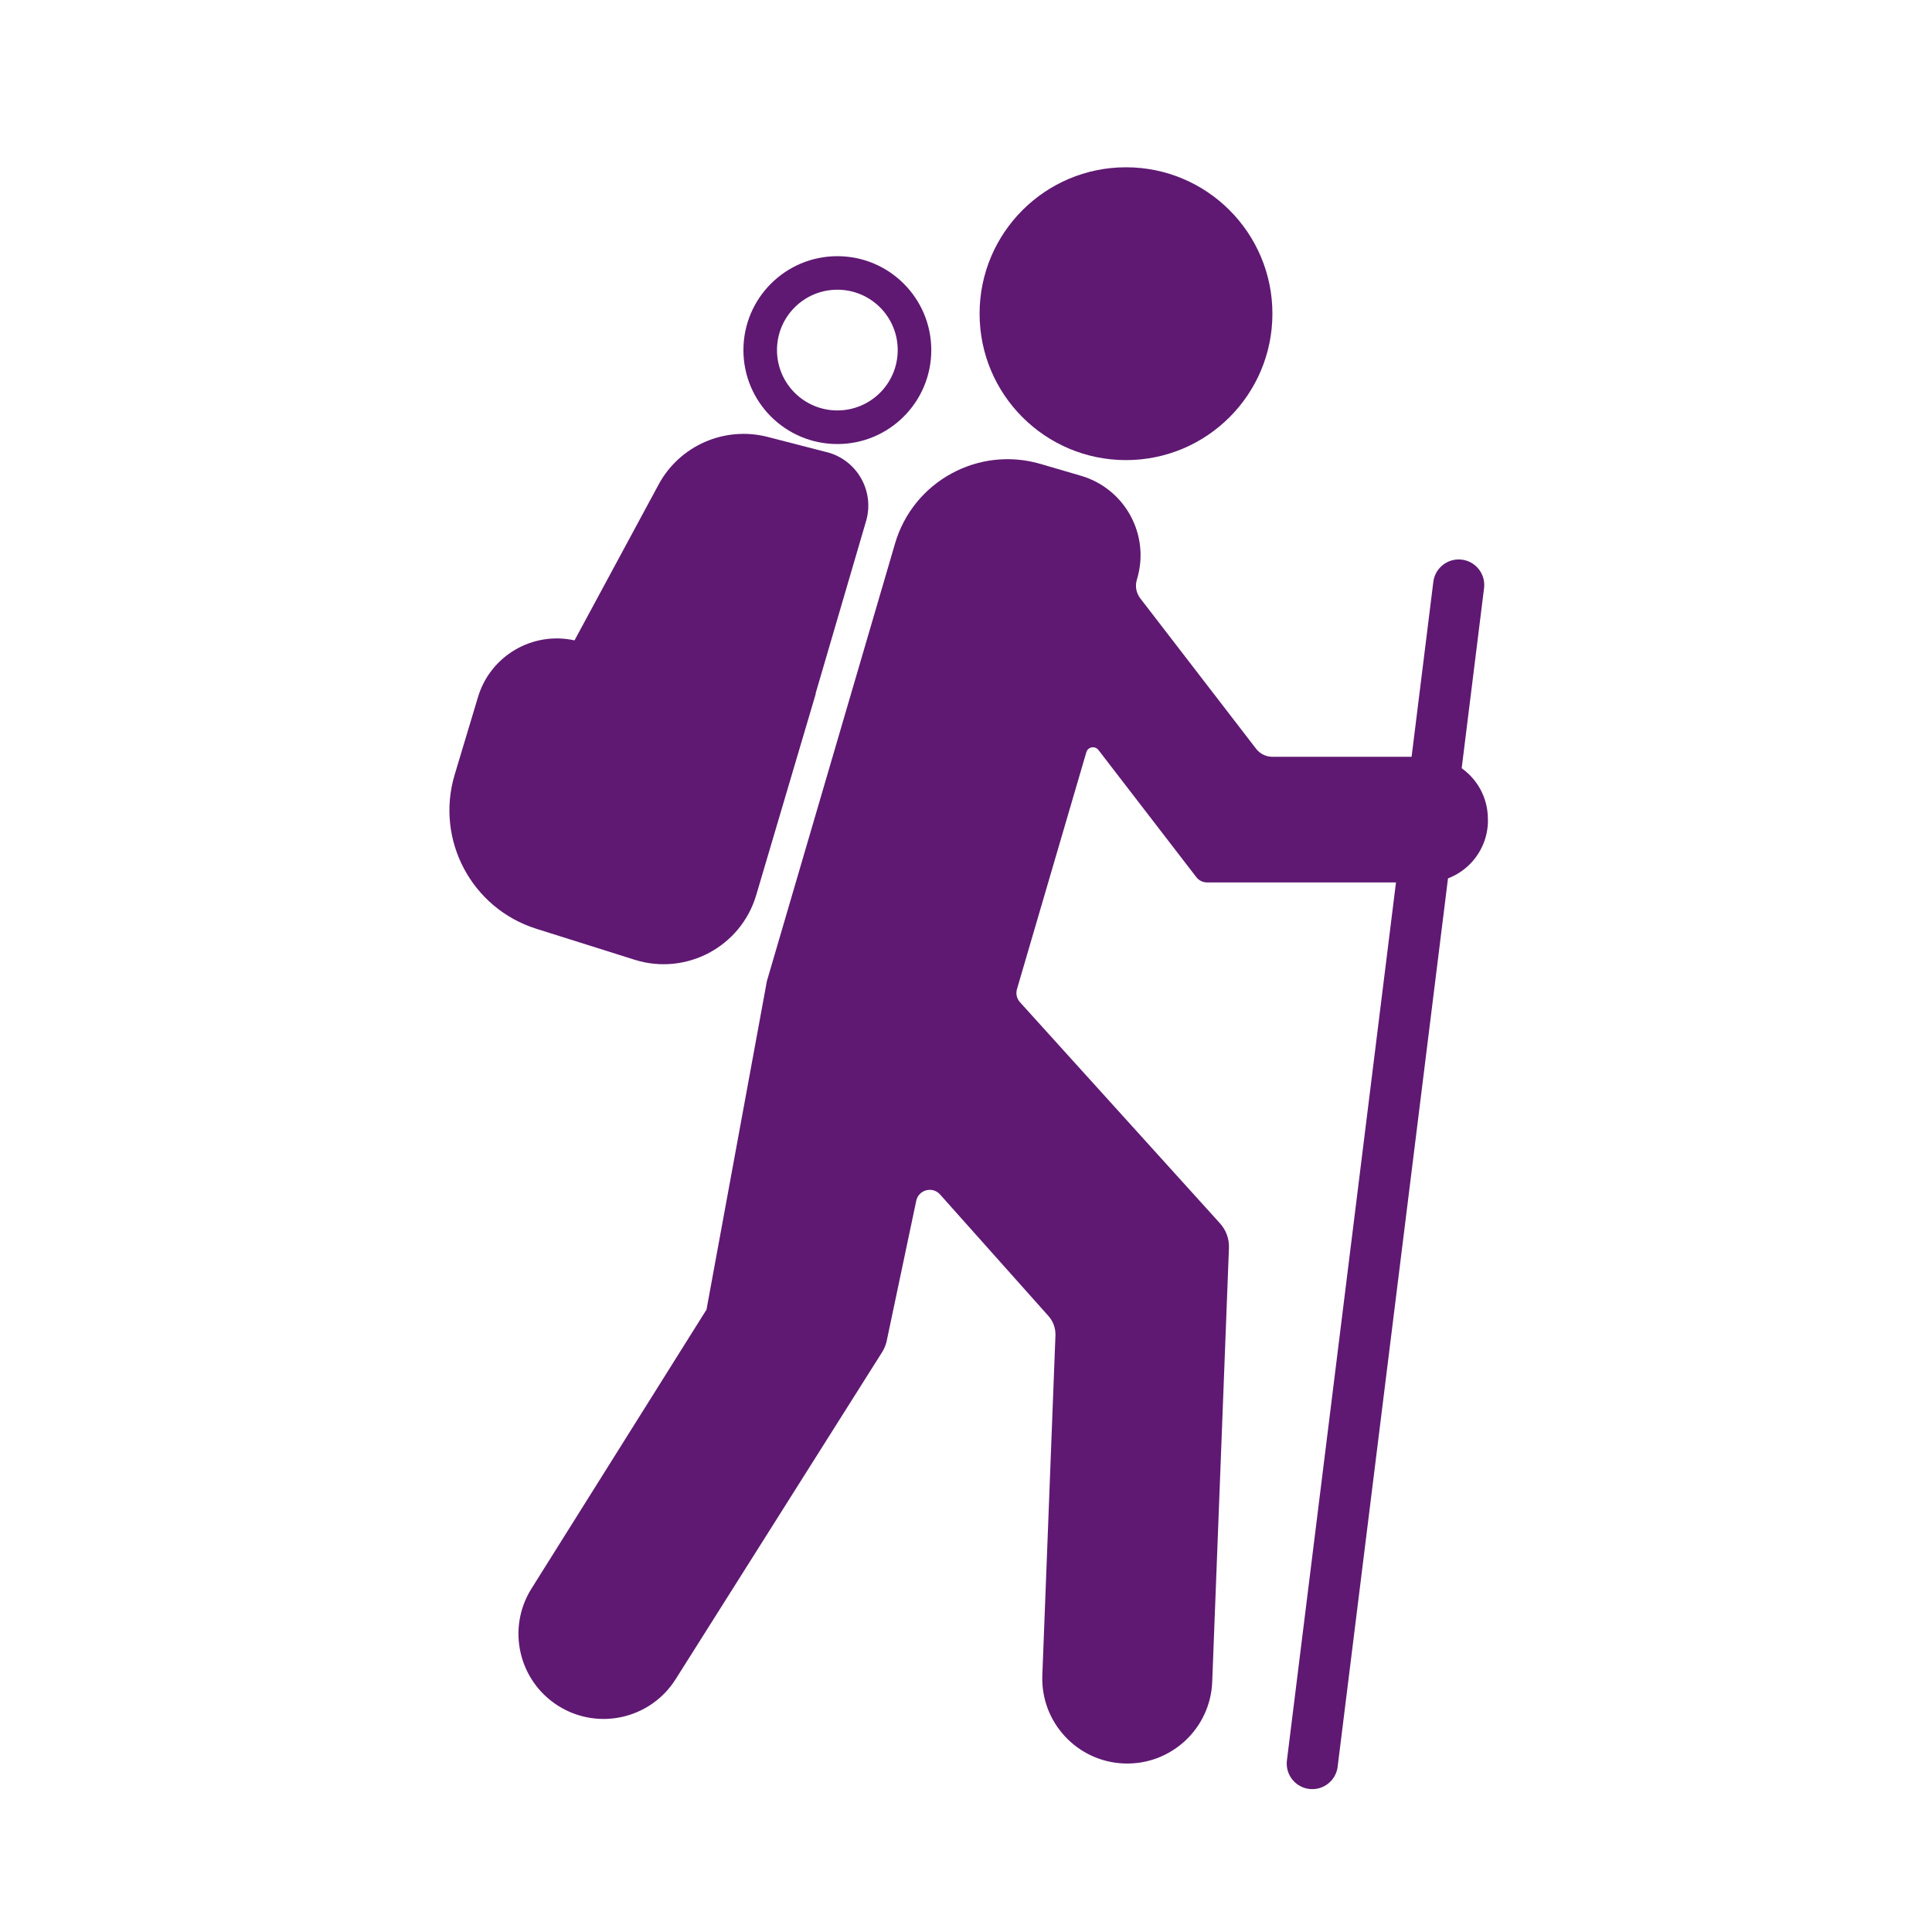 <?xml version='1.0' encoding='UTF-8'?>
<svg xmlns="http://www.w3.org/2000/svg" id="ao" data-name="Randonnée 2" viewBox="0 0 453.54 453.54">
  <defs>
    <style>
      .bu {
        fill: #5F1972;
        stroke-width: 0px;
      }

      .bv {
        fill: none;
        stroke: #5F1972;
        stroke-linecap: round;
        stroke-miterlimit: 10;
        stroke-width: 12px;
      }
    </style>
  </defs>
  <circle class="bu" cx="264.33" cy="73.64" r="34.37"/>
  <path class="bu" d="M349.28,192.6v-.36c0-8.05-6.53-14.58-14.58-14.58h-35.99c-1.51,0-2.93-.7-3.85-1.9l-27.18-35.3c-.95-1.23-1.25-2.84-.81-4.33l.09-.32c3.02-10.3-2.89-21.1-13.19-24.12l-9.5-2.78c-14.59-4.27-29.89,4.09-34.16,18.69l-30.08,102.71-14.16,77.03h.04s-41.14,65.58-41.14,65.58c-5.87,9.35-3.04,21.68,6.31,27.55h0c9.33,5.85,21.64,3.05,27.52-6.26l48.48-76.79c.51-.81.88-1.71,1.08-2.65l6.93-32.88c.55-2.6,3.82-3.47,5.59-1.49l25.45,28.54c1.12,1.25,1.7,2.89,1.64,4.56l-3.08,79.77c-.43,11.01,8.16,20.29,19.17,20.71h0c11.01.42,20.29-8.16,20.71-19.17l3.93-101.86c.08-2.11-.67-4.18-2.09-5.75l-46.98-51.94c-.74-.83-1.01-1.99-.69-3.07l16.28-55.6c.37-1.27,2.03-1.58,2.84-.53l22.97,29.84c.61.8,1.56,1.26,2.57,1.26h51.32c8.05,0,14.58-6.53,14.58-14.58Z"/>
  <path class="bu" d="M196.57,60.14c-12.18,0-22.05,9.87-22.05,22.05s9.87,22.05,22.05,22.05,22.05-9.87,22.05-22.05-9.87-22.05-22.05-22.05ZM196.57,96.35c-7.82,0-14.17-6.34-14.17-14.17s6.34-14.17,14.17-14.17,14.17,6.34,14.17,14.17-6.34,14.17-14.17,14.17Z"/>
  <path class="bu" d="M194.1,106.15l-13.88-3.58c-10.1-2.6-20.67,2.01-25.62,11.19l-19.73,36.57h0c-9.87-2.18-19.75,3.62-22.66,13.3l-5.47,18.21c-4.59,15.27,3.95,31.4,19.16,36.19l23.07,7.27c12.1,3.81,24.97-3.04,28.56-15.2l13.98-47.27h-.06s11.86-40.5,11.86-40.5c2.06-7.03-2.11-14.36-9.2-16.19Z"/>
  <line class="bv" x1="342.43" y1="137.33" x2="308.06" y2="414"/>
</svg>
